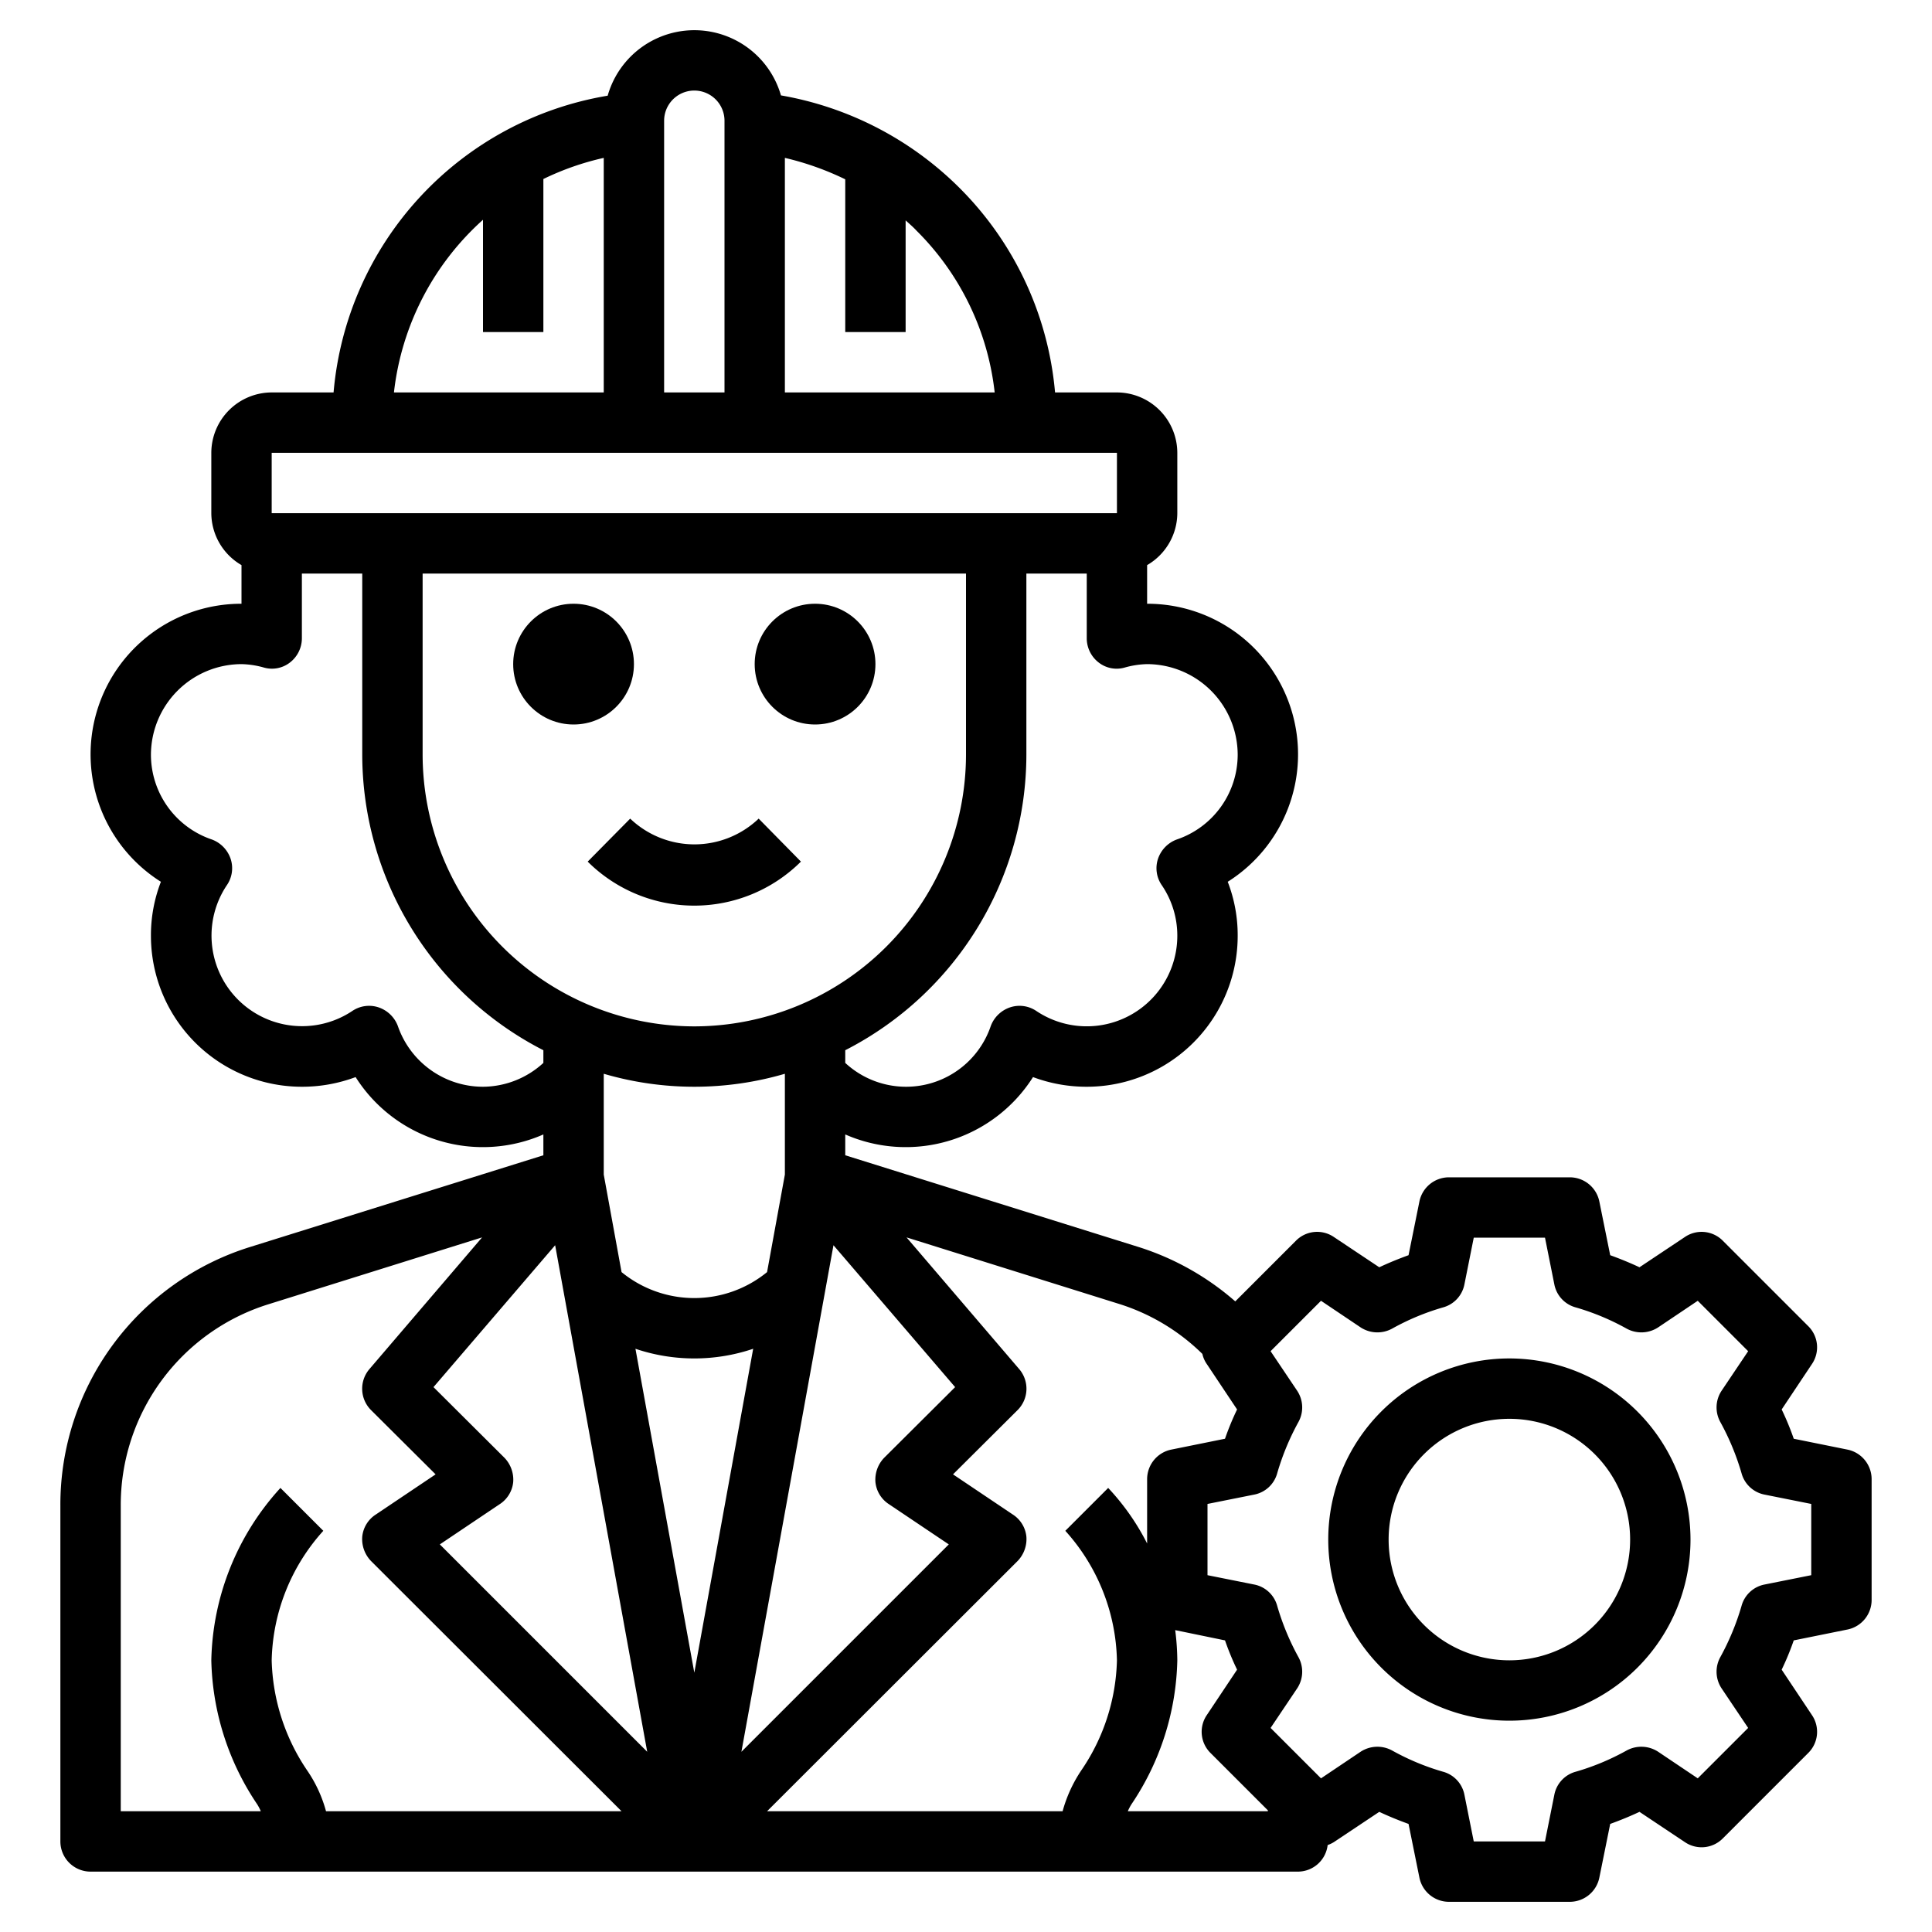 <svg xmlns="http://www.w3.org/2000/svg" viewBox="0 0 64 64" x="0px" y="0px"><g><path d="M50,45a6,6,0,1,0,6,6A6.006,6.006,0,0,0,50,45Zm0,10a4,4,0,1,1,4-4A4,4,0,0,1,50,55Z"></path><path d="M61.2,48.02l-1.78-.36a9,9,0,0,0-.4-.97l1-1.5a.986.986,0,0,0-.12-1.26L57.07,41.1a.987.987,0,0,0-1.26-.12l-1.5,1c-.32-.15-.64-.28-.97-.4l-.36-1.78A1,1,0,0,0,52,39H48a1,1,0,0,0-.98.8l-.36,1.78c-.33.12-.65.25-.97.4l-1.5-1a.986.986,0,0,0-1.26.12l-2.01,2.01a8.955,8.955,0,0,0-3.23-1.81L28,38.27v-.69a4.991,4.991,0,0,0,6.22-1.9A5.058,5.058,0,0,0,36,36a5,5,0,0,0,5-5,4.9,4.9,0,0,0-.33-1.79A4.989,4.989,0,0,0,38,20V18.72A2,2,0,0,0,39,17V15a2.006,2.006,0,0,0-2-2H34.95a10.919,10.919,0,0,0-3.17-6.78,11.048,11.048,0,0,0-5.91-3.06,2.985,2.985,0,0,0-5.74.01A10.919,10.919,0,0,0,11.05,13H9a2.006,2.006,0,0,0-2,2v2a2,2,0,0,0,1,1.72V20a4.989,4.989,0,0,0-2.67,9.21A4.9,4.9,0,0,0,5,31a5,5,0,0,0,5,5,5.058,5.058,0,0,0,1.78-.32A4.991,4.991,0,0,0,18,37.58v.69L8.31,41.3A8.941,8.941,0,0,0,2,49.88V61a1,1,0,0,0,1,1H43a.994.994,0,0,0,.98-.88,1,1,0,0,0,.21-.1l1.5-1c.32.15.64.28.97.4l.36,1.78A1,1,0,0,0,48,63h4a1,1,0,0,0,.98-.8l.36-1.78c.33-.12.65-.25.97-.4l1.5,1a.986.986,0,0,0,1.26-.12l2.83-2.83a.986.986,0,0,0,.12-1.26l-1-1.5a9,9,0,0,0,.4-.97l1.78-.36A1,1,0,0,0,62,53V49A1,1,0,0,0,61.2,48.02ZM23,34a9.014,9.014,0,0,1-9-9V19H32v6A9.014,9.014,0,0,1,23,34Zm3,1.57v3.34l-.59,3.23a3.807,3.807,0,0,1-4.82,0L20,38.91V35.57a10.68,10.68,0,0,0,6,0ZM37.27,22.11A2.942,2.942,0,0,1,38,22a3.009,3.009,0,0,1,3,3,2.968,2.968,0,0,1-2.02,2.81,1.035,1.035,0,0,0-.62.64.99.99,0,0,0,.13.88A2.964,2.964,0,0,1,39,31a3,3,0,0,1-4.67,2.49.993.993,0,0,0-.87-.12,1.035,1.035,0,0,0-.64.62A2.963,2.963,0,0,1,28,35.21v-.42A11.014,11.014,0,0,0,34,25V19h2v2.15a1.014,1.014,0,0,0,.4.8A.965.965,0,0,0,37.27,22.11ZM26,5.23a9.527,9.527,0,0,1,2,.71V11h2V7.3c.12.11.25.22.36.34A8.94,8.94,0,0,1,32.95,13H26ZM22,4a1,1,0,0,1,2,0v9H22ZM16,7.28V11h2V5.93a9.118,9.118,0,0,1,2-.7V13H13.05A9.034,9.034,0,0,1,16,7.28ZM9,15H37v2H9Zm7,21a2.985,2.985,0,0,1-2.82-2.01,1.035,1.035,0,0,0-.64-.62.993.993,0,0,0-.87.12,3,3,0,0,1-4.16-4.16.99.99,0,0,0,.13-.88,1.035,1.035,0,0,0-.62-.64A2.968,2.968,0,0,1,5,25a3.009,3.009,0,0,1,3-3,2.942,2.942,0,0,1,.73.11.97.97,0,0,0,.87-.16,1.014,1.014,0,0,0,.4-.8V19h2v6a11.014,11.014,0,0,0,6,9.79v.42A2.982,2.982,0,0,1,16,36ZM10.8,60a4.444,4.444,0,0,0-.63-1.36A6.794,6.794,0,0,1,9,55a6.609,6.609,0,0,1,1.71-4.29L9.29,49.29A8.723,8.723,0,0,0,7,55a8.855,8.855,0,0,0,1.52,4.77,1.665,1.665,0,0,1,.12.23H4V49.88A6.964,6.964,0,0,1,8.91,43.2l7.06-2.21-3.73,4.36a1,1,0,0,0,.05,1.36l2.14,2.13-1.98,1.33a.989.989,0,0,0-.45.73,1.046,1.046,0,0,0,.29.81L20.59,60Zm3.77-8.84,1.98-1.33A.989.989,0,0,0,17,49.1a1.046,1.046,0,0,0-.29-.81l-2.35-2.34,4.03-4.7,3.05,16.78Zm6.48-6.48a6.1,6.1,0,0,0,3.9,0L23,55.41Zm6.56-3.43,4.03,4.7-2.35,2.34a1.046,1.046,0,0,0-.29.81.989.989,0,0,0,.45.73l1.98,1.33-6.87,6.87Zm8.22,17.38A4.61,4.61,0,0,0,35.2,60H25.41l8.3-8.29A1.046,1.046,0,0,0,34,50.9a.989.989,0,0,0-.45-.73l-1.98-1.33,2.14-2.13a1,1,0,0,0,.05-1.36l-3.73-4.36,7.06,2.21a6.857,6.857,0,0,1,2.74,1.65.934.934,0,0,0,.15.34l1,1.5a9,9,0,0,0-.4.97l-1.78.36A1,1,0,0,0,38,49v2.13a7.9,7.9,0,0,0-1.29-1.84l-1.42,1.42A6.609,6.609,0,0,1,37,55,6.735,6.735,0,0,1,35.83,58.63ZM42,60H37.36a1.665,1.665,0,0,1,.12-.23A8.855,8.855,0,0,0,39,55a8.258,8.258,0,0,0-.07-1l1.65.34a9,9,0,0,0,.4.97l-1,1.5a.986.986,0,0,0,.12,1.26l1.9,1.9Zm18-7.82-1.55.31a.984.984,0,0,0-.76.71,8.359,8.359,0,0,1-.7,1.69,1,1,0,0,0,.04,1.04l.88,1.31-1.67,1.67-1.31-.88a1.017,1.017,0,0,0-1.05-.04,8.044,8.044,0,0,1-1.68.7.984.984,0,0,0-.71.76L51.18,61H48.82l-.31-1.55a.984.984,0,0,0-.71-.76,8.044,8.044,0,0,1-1.68-.7,1.017,1.017,0,0,0-1.05.04l-1.31.88-1.67-1.67.88-1.31a1,1,0,0,0,.04-1.04,8.359,8.359,0,0,1-.7-1.69.984.984,0,0,0-.76-.71L40,52.18V49.82l1.55-.31a.984.984,0,0,0,.76-.71,8.359,8.359,0,0,1,.7-1.69,1,1,0,0,0-.04-1.04l-.88-1.31,1.67-1.67,1.31.88a1.017,1.017,0,0,0,1.05.04,8.044,8.044,0,0,1,1.68-.7.984.984,0,0,0,.71-.76L48.82,41h2.36l.31,1.55a.984.984,0,0,0,.71.76,8.044,8.044,0,0,1,1.68.7,1.017,1.017,0,0,0,1.05-.04l1.31-.88,1.67,1.67-.88,1.31a1,1,0,0,0-.04,1.04,8.359,8.359,0,0,1,.7,1.69.984.984,0,0,0,.76.71l1.55.31Z"></path><circle cx="19" cy="22" r="2"></circle><circle cx="27" cy="22" r="2"></circle><path d="M19.468,28.542a5.007,5.007,0,0,0,7.064,0l-1.4-1.424a3.082,3.082,0,0,1-4.256,0Z"></path></g></svg>